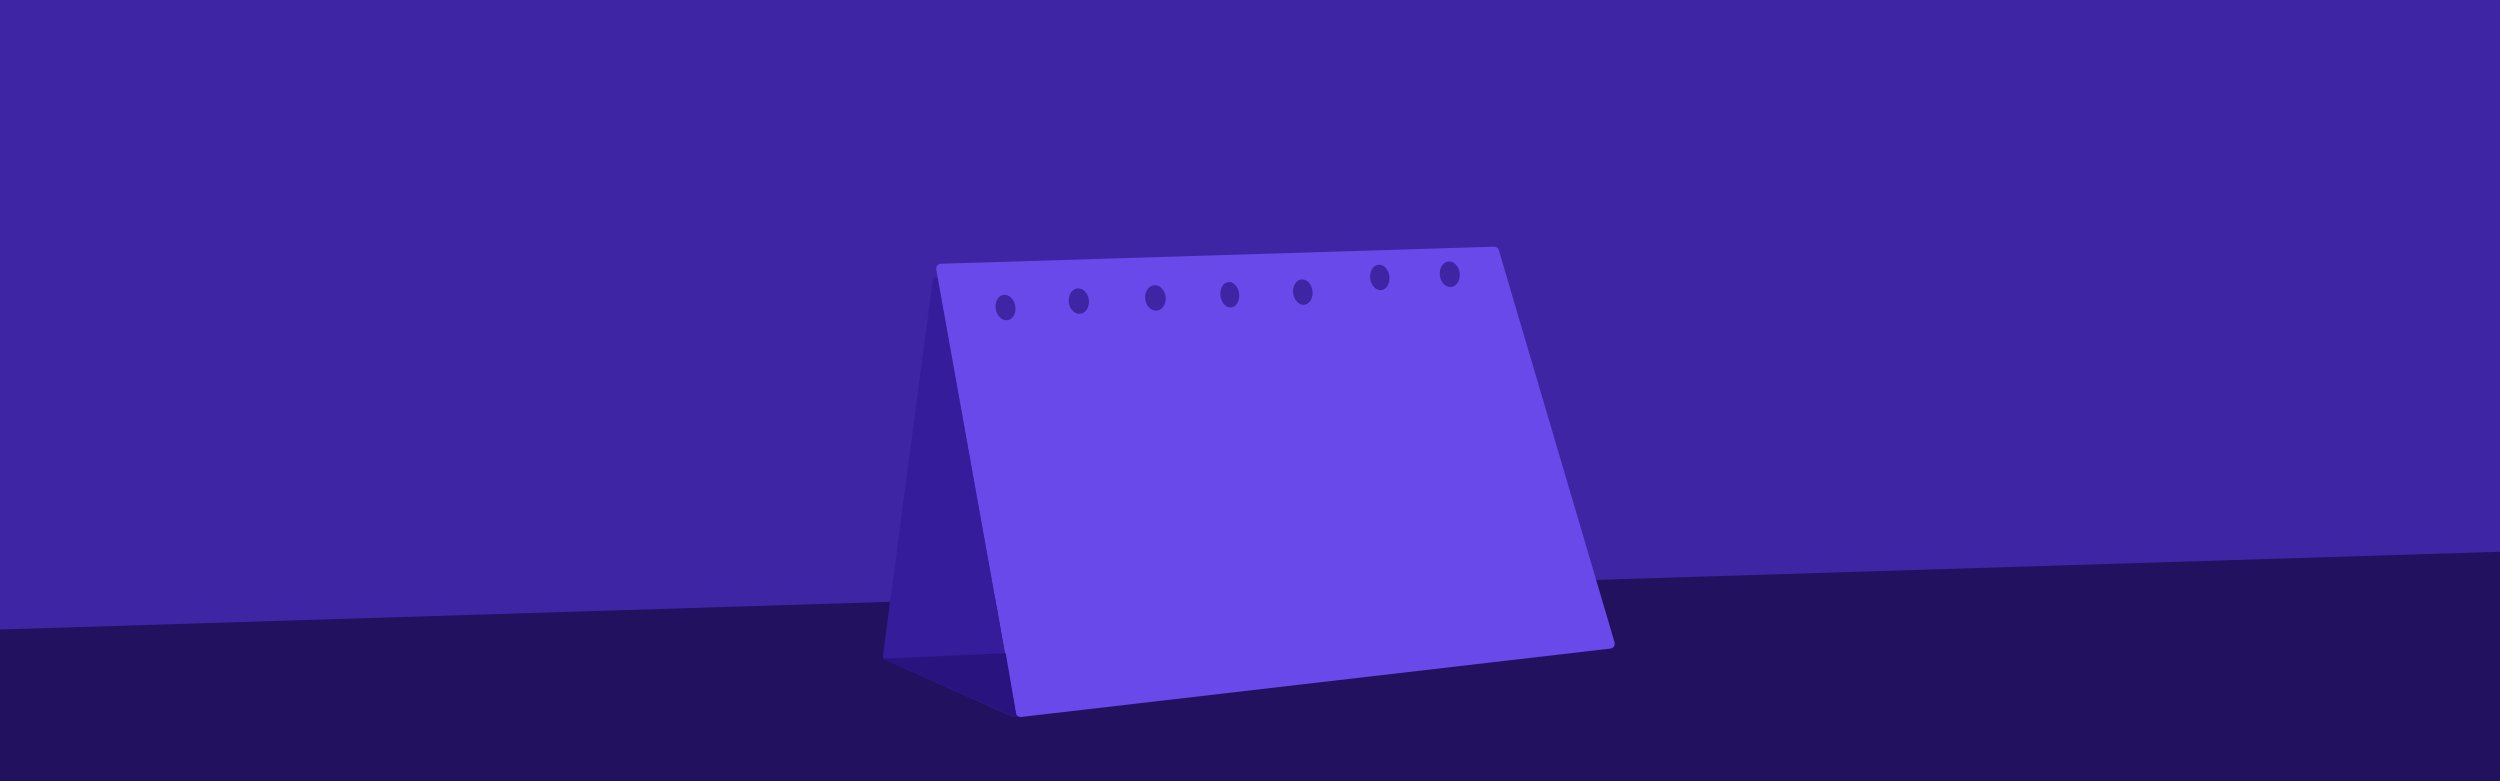 <svg width="1024" height="320" viewBox="0 0 1024 320" fill="none" xmlns="http://www.w3.org/2000/svg">
<rect width="1024" height="320" fill="#3E25A4"/>
<path d="M0 257.841L1024 226V320H0V257.841Z" fill="#21115F"/>
<path d="M611.943 101.048L385.404 108.031C384.184 108.069 383.282 109.181 383.497 110.382L415.984 292.04C416.17 293.081 417.133 293.797 418.183 293.675L659.64 265.655C660.873 265.512 661.679 264.292 661.327 263.102L613.923 102.48C613.666 101.608 612.852 101.02 611.943 101.048Z" fill="#6949E9"/>
<path d="M361.598 269.04L382.09 114.493C382.24 113.361 383.864 113.324 384.066 114.447L416.085 292.476C416.228 293.266 415.427 293.894 414.693 293.566L362.181 270.085C361.777 269.904 361.54 269.479 361.598 269.04Z" fill="#351C9A"/>
<path d="M411.955 267.548L361.5 269.78L416.493 294.132L411.955 267.548Z" fill="#29137E"/>
<ellipse cx="411.853" cy="125.96" rx="4.054" ry="5.237" transform="rotate(-10.551 411.853 125.96)" fill="#3E25A4"/>
<ellipse cx="441.884" cy="123.34" rx="4.138" ry="5.237" transform="rotate(-6.966 441.884 123.34)" fill="#3E25A4"/>
<ellipse cx="473.254" cy="122.03" rx="4.193" ry="5.237" transform="rotate(-7 473.254 122.03)" fill="#3E25A4"/>
<ellipse cx="503.723" cy="120.725" rx="3.839" ry="5.237" transform="rotate(-7 503.723 120.725)" fill="#3E25A4"/>
<ellipse cx="533.645" cy="119.649" rx="3.979" ry="5.237" transform="rotate(-7 533.645 119.649)" fill="#3E25A4"/>
<ellipse cx="565.164" cy="113.64" rx="3.939" ry="5.237" transform="rotate(-7 565.164 113.64)" fill="#3E25A4"/>
<ellipse cx="593.825" cy="112.329" rx="4.083" ry="5.237" transform="rotate(-7 593.825 112.329)" fill="#3E25A4"/>
</svg>

